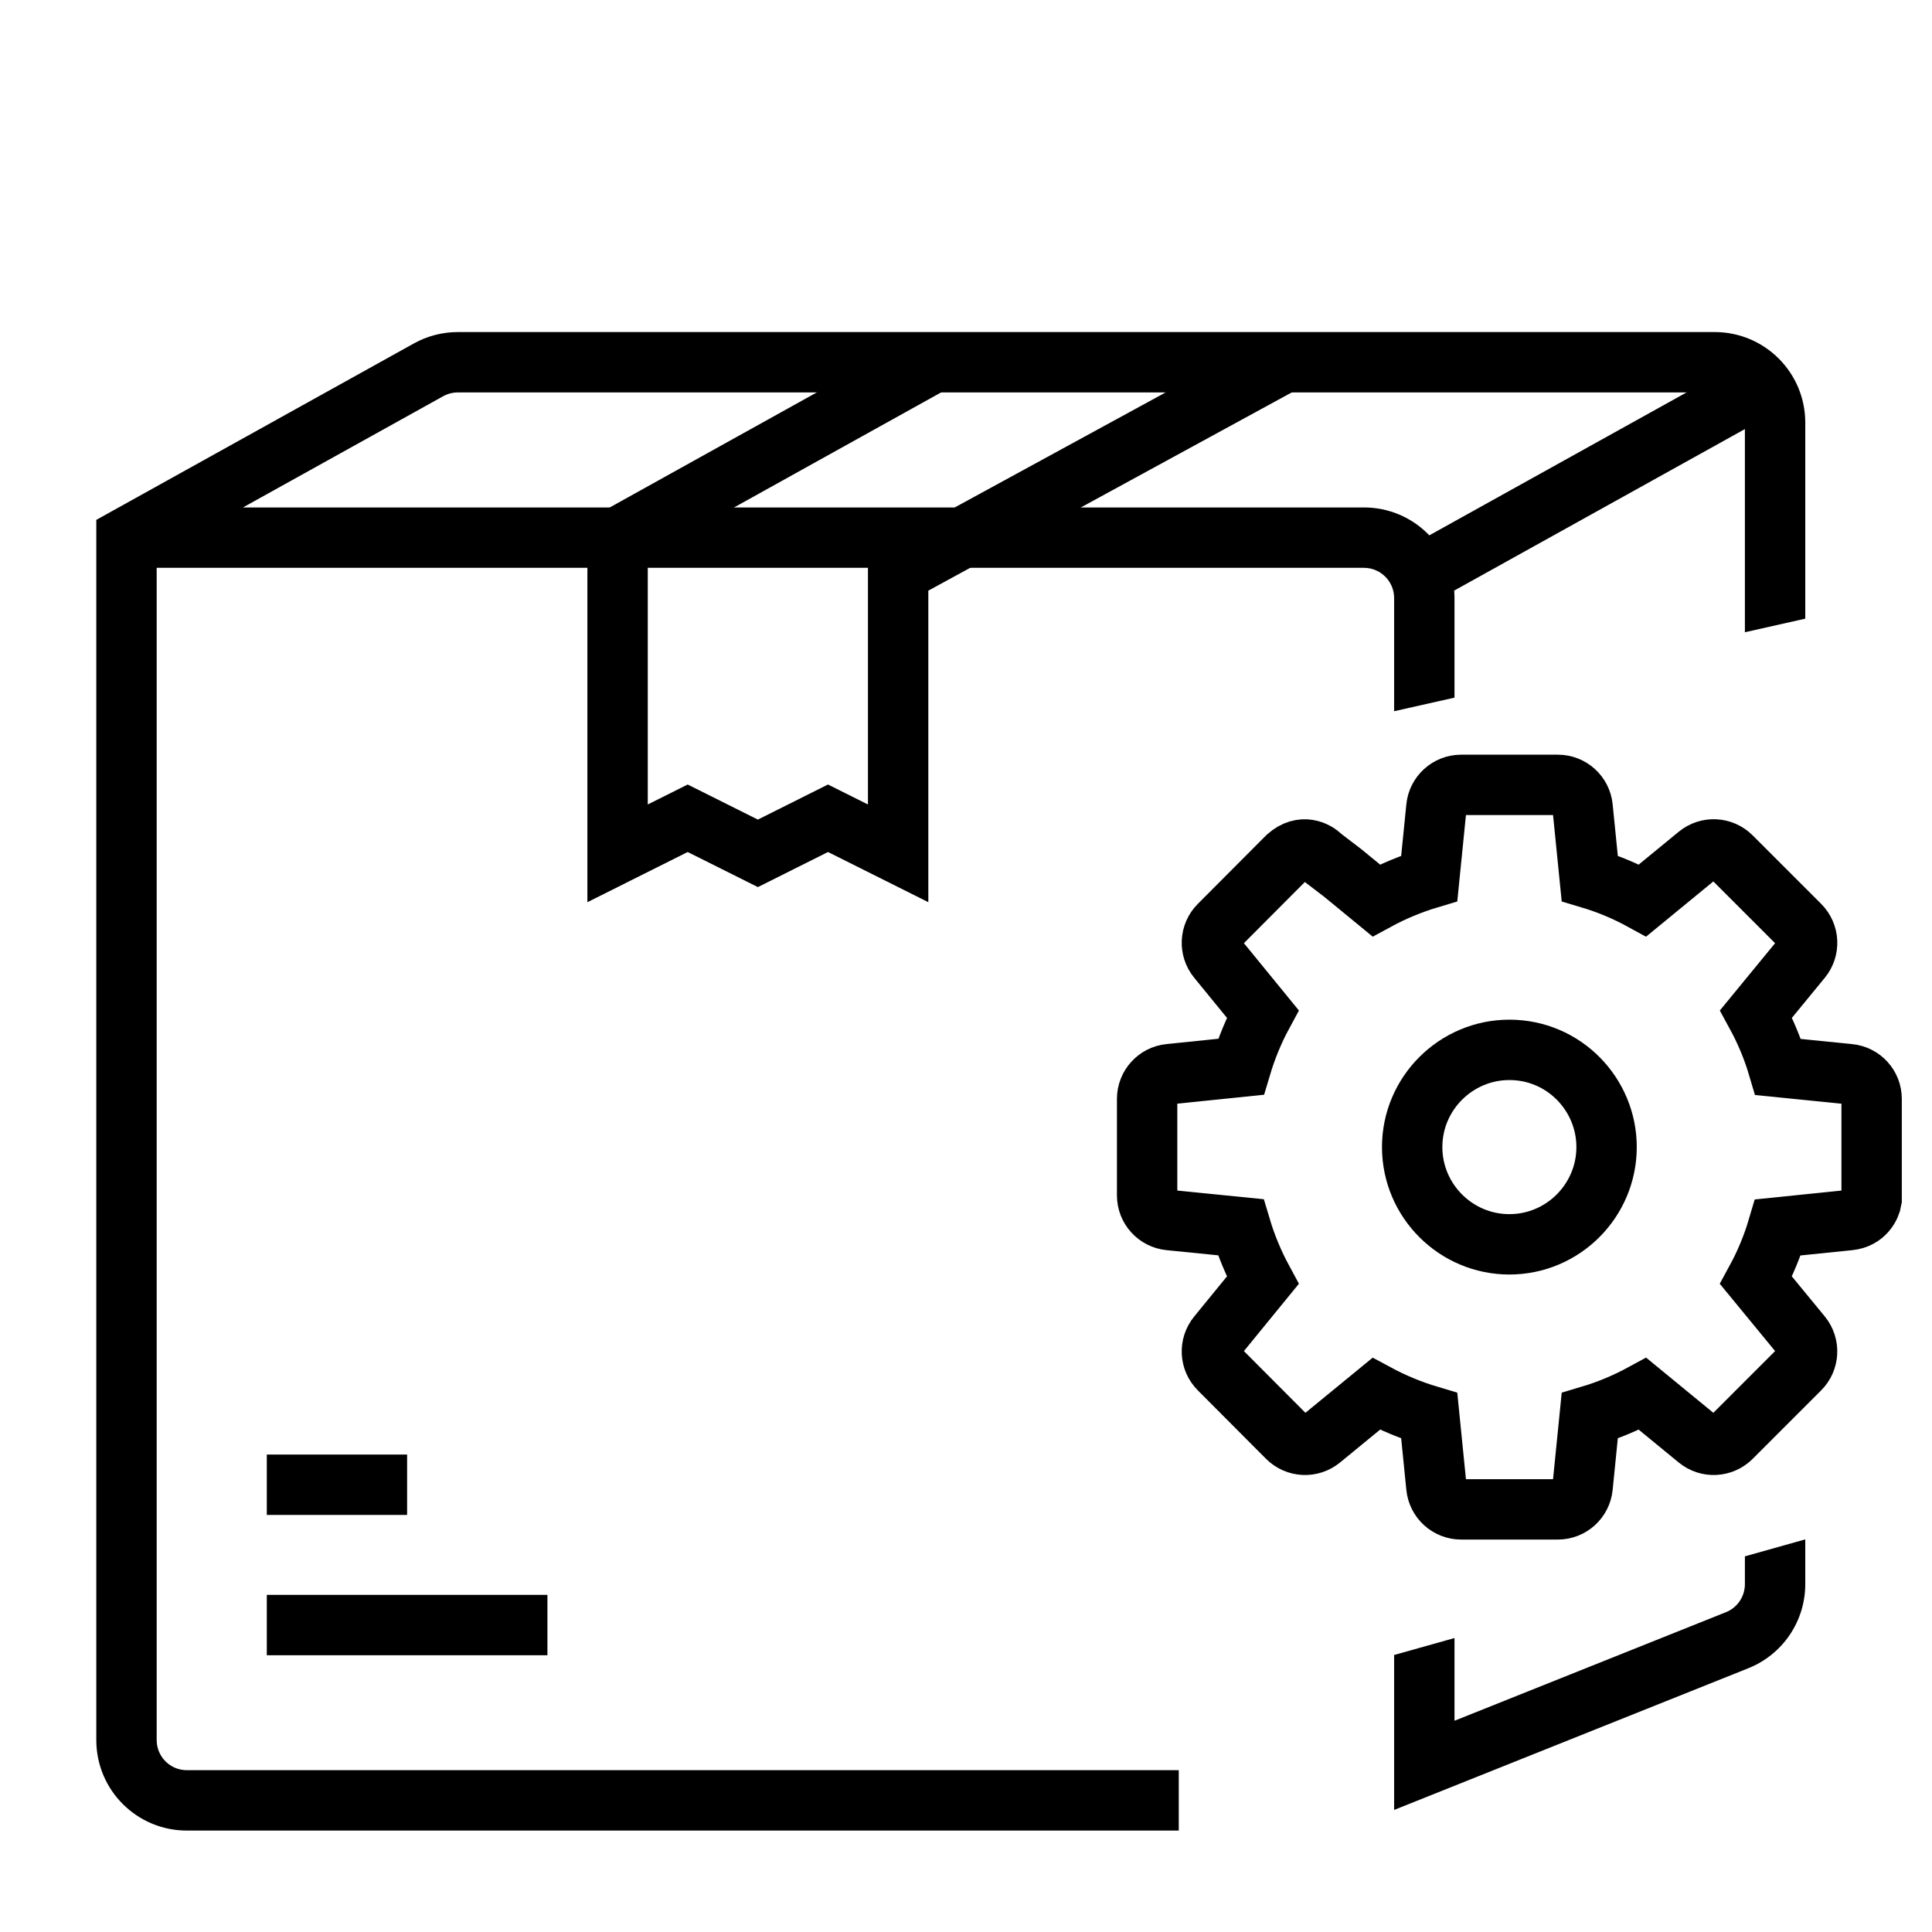 <svg width="32" height="32" viewBox="0 0 32 32" fill="none" xmlns="http://www.w3.org/2000/svg">
      <g clip-path="url(#clip0_2641:11920)">
      <path fill-rule="evenodd" clip-rule="evenodd" d="M7.583 5.5C7.328 5.5 7.077 5.565 6.854 5.689L1.852 8.468L1.595 8.611V8.905V28.82C1.595 29.649 2.266 30.32 3.095 30.32H19.524V29.32H3.095C2.819 29.32 2.595 29.097 2.595 28.82V9.405H22.591C22.867 9.405 23.091 9.629 23.091 9.905V11.78L24.091 11.555V9.905C24.091 9.076 23.42 8.405 22.591 8.405H4.024L7.34 6.563C7.414 6.522 7.498 6.5 7.583 6.5H28.401C28.677 6.5 28.901 6.724 28.901 7V10.472L29.901 10.247V7C29.901 6.172 29.23 5.5 28.401 5.5H7.583ZM29.901 25.497L28.901 25.778V26.238C28.901 26.443 28.777 26.627 28.587 26.703L24.091 28.501V27.131L23.091 27.412V29.239V29.978L23.777 29.704L28.958 27.631C29.528 27.403 29.901 26.852 29.901 26.238V25.497Z" fill="black"/>
      <path d="M28.82 6.58L23.591 9.485" stroke="black"/>
      <path d="M15.457 6L10.229 8.905V14.134L11.39 13.553L12.553 14.134L13.714 13.553L14.876 14.134V9.486L21.267 6" stroke="black"/>
      <path d="M4.419 24.592H6.743" stroke="black"/>
      <path d="M4.419 26.916H9.067" stroke="black"/>
      <path d="M20.193 15.325L21.324 14.19C21.57 13.972 21.802 14.099 21.888 14.19L22.245 14.463L22.794 14.914C23.077 14.76 23.372 14.638 23.673 14.548L23.791 13.371C23.812 13.161 23.989 13 24.201 13H25.803C26.015 13 26.192 13.161 26.213 13.371L26.331 14.548C26.633 14.638 26.926 14.76 27.207 14.914L28.122 14.163C28.286 14.028 28.525 14.039 28.676 14.19L29.81 15.324C29.885 15.399 29.926 15.496 29.931 15.596C29.936 15.695 29.905 15.796 29.838 15.878L29.086 16.794C29.241 17.078 29.363 17.372 29.452 17.673L30.628 17.791C30.84 17.812 31 17.989 31 18.201V19.395V19.874C30.984 19.975 30.887 20.183 30.63 20.209L29.448 20.33C29.359 20.632 29.238 20.925 29.085 21.206L29.838 22.122C29.972 22.287 29.96 22.526 29.81 22.676L28.676 23.81C28.525 23.96 28.286 23.972 28.122 23.837L27.207 23.086C26.929 23.237 26.637 23.359 26.331 23.45L26.213 24.628C26.192 24.839 26.015 25 25.803 25H24.201C23.989 25 23.812 24.839 23.791 24.628L23.673 23.45C23.368 23.359 23.074 23.237 22.794 23.086L21.878 23.837C21.713 23.972 21.474 23.96 21.324 23.81L20.193 22.675C20.044 22.526 20.032 22.287 20.166 22.123L20.915 21.206C20.764 20.927 20.641 20.632 20.55 20.327L19.372 20.209C19.16 20.188 19 20.011 19 19.799V18.201C19 17.99 19.16 17.812 19.37 17.791L20.554 17.669C20.645 17.364 20.765 17.071 20.915 16.794L20.166 15.877C20.032 15.713 20.044 15.474 20.193 15.325Z" stroke="black"/>
      <path d="M23.39 18.999C23.39 18.111 24.115 17.389 25 17.389C25.904 17.389 26.61 18.126 26.61 18.999C26.61 19.887 25.887 20.61 25 20.61C24.113 20.61 23.39 19.887 23.39 18.999Z" stroke="black"/>
      </g>
      <defs>
      <clipPath id="clip0_2641:11920">
      <rect width="31" height="27.368" fill="white" transform="translate(1 3)"/>
      </clipPath>
      </defs>
      </svg>
      